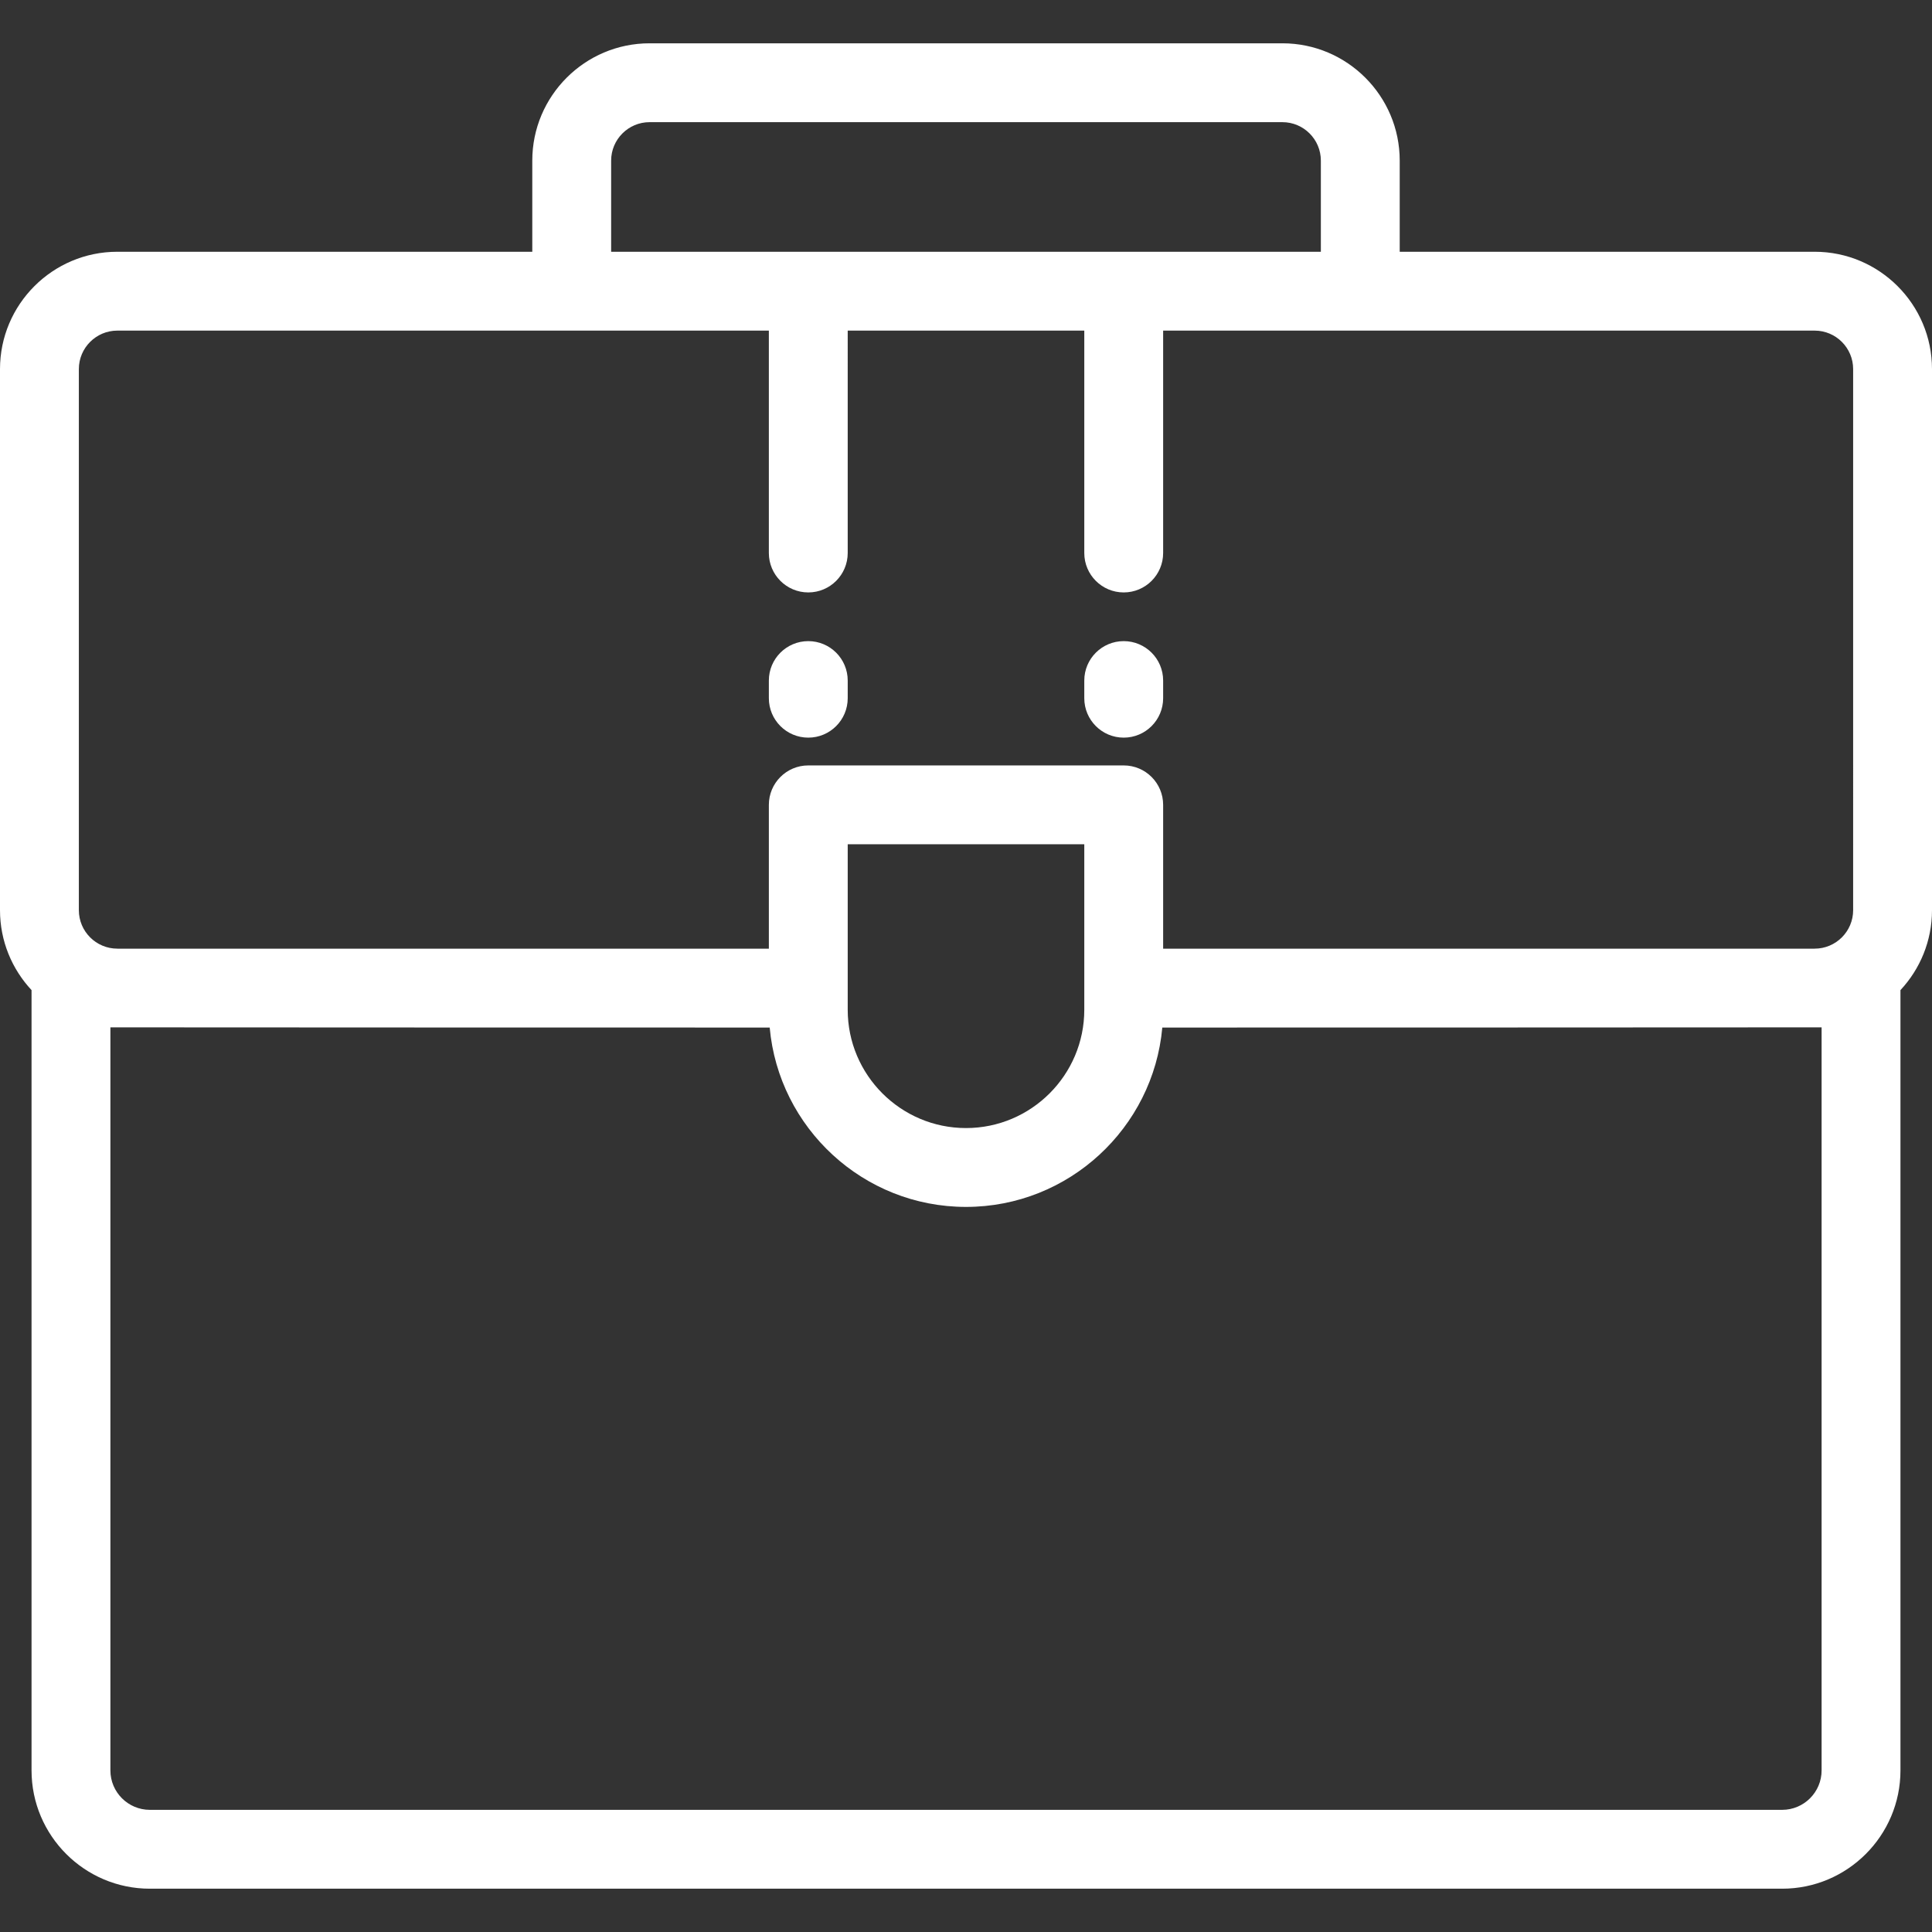<?xml version="1.0" encoding="iso-8859-1"?>
<!-- Generator: Adobe Illustrator 19.0.0, SVG Export Plug-In . SVG Version: 6.00 Build 0)  -->
<svg version="1.1" id="Layer_1" xmlns="http://www.w3.org/2000/svg" xmlns:xlink="http://www.w3.org/1999/xlink" x="0px" y="0px"
	 viewBox="0 0 512 512" style="enable-background:new 0 0 512 512;" xml:space="preserve">
<rect x="0" y="0" width="512" height="512" fill="#333333" stroke="none"/>
<g>
	<g>
		<path fill="#fff" d="M297.796,169.906c-5.771,0-10.449,4.678-10.449,10.449v4.678c0,5.771,4.678,10.449,10.449,10.449
			c5.771,0,10.449-4.678,10.449-10.449v-4.678C308.245,174.584,303.567,169.906,297.796,169.906z"/>
	</g>
</g>
<g>
	<g>
		<path fill="#fff" d="M214.204,169.906c-5.771,0-10.449,4.678-10.449,10.449v4.678c0,5.771,4.678,10.449,10.449,10.449
			c5.771,0,10.449-4.678,10.449-10.449v-4.678C224.653,174.584,219.975,169.906,214.204,169.906z"/>
	</g>
</g>
<g>
	<g>
		<path fill="#fff" d="M480.911,66.718H370.939v-24.16c0-17.138-13.943-31.082-31.082-31.082H172.143c-17.138-0.001-31.082,13.943-31.082,31.082
			v24.161H31.089C13.946,66.719,0,80.665,0,97.808v143.402c0,8.177,3.179,15.622,8.359,21.179v206.788
			c0,17.285,14.062,31.347,31.347,31.347h432.588c17.285,0,31.347-14.062,31.347-31.347V262.388
			c5.181-5.556,8.359-13.001,8.359-21.179V97.808C512,80.665,498.054,66.718,480.911,66.718z M161.959,42.558
			c0-5.615,4.568-10.184,10.184-10.184h167.714c5.615,0,10.184,4.568,10.184,10.184v24.161H161.959V42.558z M482.743,469.178
			c0,5.762-4.687,10.449-10.449,10.449H39.706c-5.762,0-10.449-4.687-10.449-10.449V272.259
			c0.607,0.036,174.721,0.053,174.721,0.053c2.392,26.607,24.804,47.532,52.022,47.532s49.631-20.925,52.022-47.532
			c0,0,174.112-0.018,174.721-0.053V469.178z M224.653,267.6v-43.86h62.694v43.86c0,17.285-14.062,31.347-31.347,31.347
			S224.653,284.885,224.653,267.6z M491.102,241.211c0,5.618-4.571,10.19-10.191,10.19c-0.095,0-0.188,0.011-0.283,0.015H308.245
			v-38.122c0-5.771-4.678-10.449-10.449-10.449h-83.592c-5.771,0-10.449,4.678-10.449,10.449v38.122H31.371
			c-0.095-0.002-0.187-0.015-0.283-0.015c-5.619,0-10.191-4.571-10.191-10.19V97.808h0.001c0-5.619,4.571-10.192,10.191-10.192
			h172.666v58.934c0,5.771,4.678,10.449,10.449,10.449c5.771,0,10.449-4.678,10.449-10.449V87.617h62.694v58.934
			c0,5.771,4.678,10.449,10.449,10.449c5.771,0,10.449-4.678,10.449-10.449V87.617h172.666c5.619,0,10.191,4.571,10.191,10.192
			V241.211z"/>
	</g>
</g>
<g>
</g>
<g>
</g>
<g>
</g>
<g>
</g>
<g>
</g>
<g>
</g>
<g>
</g>
<g>
</g>
<g>
</g>
<g>
</g>
<g>
</g>
<g>
</g>
<g>
</g>
<g>
</g>
<g>
</g>
</svg>
